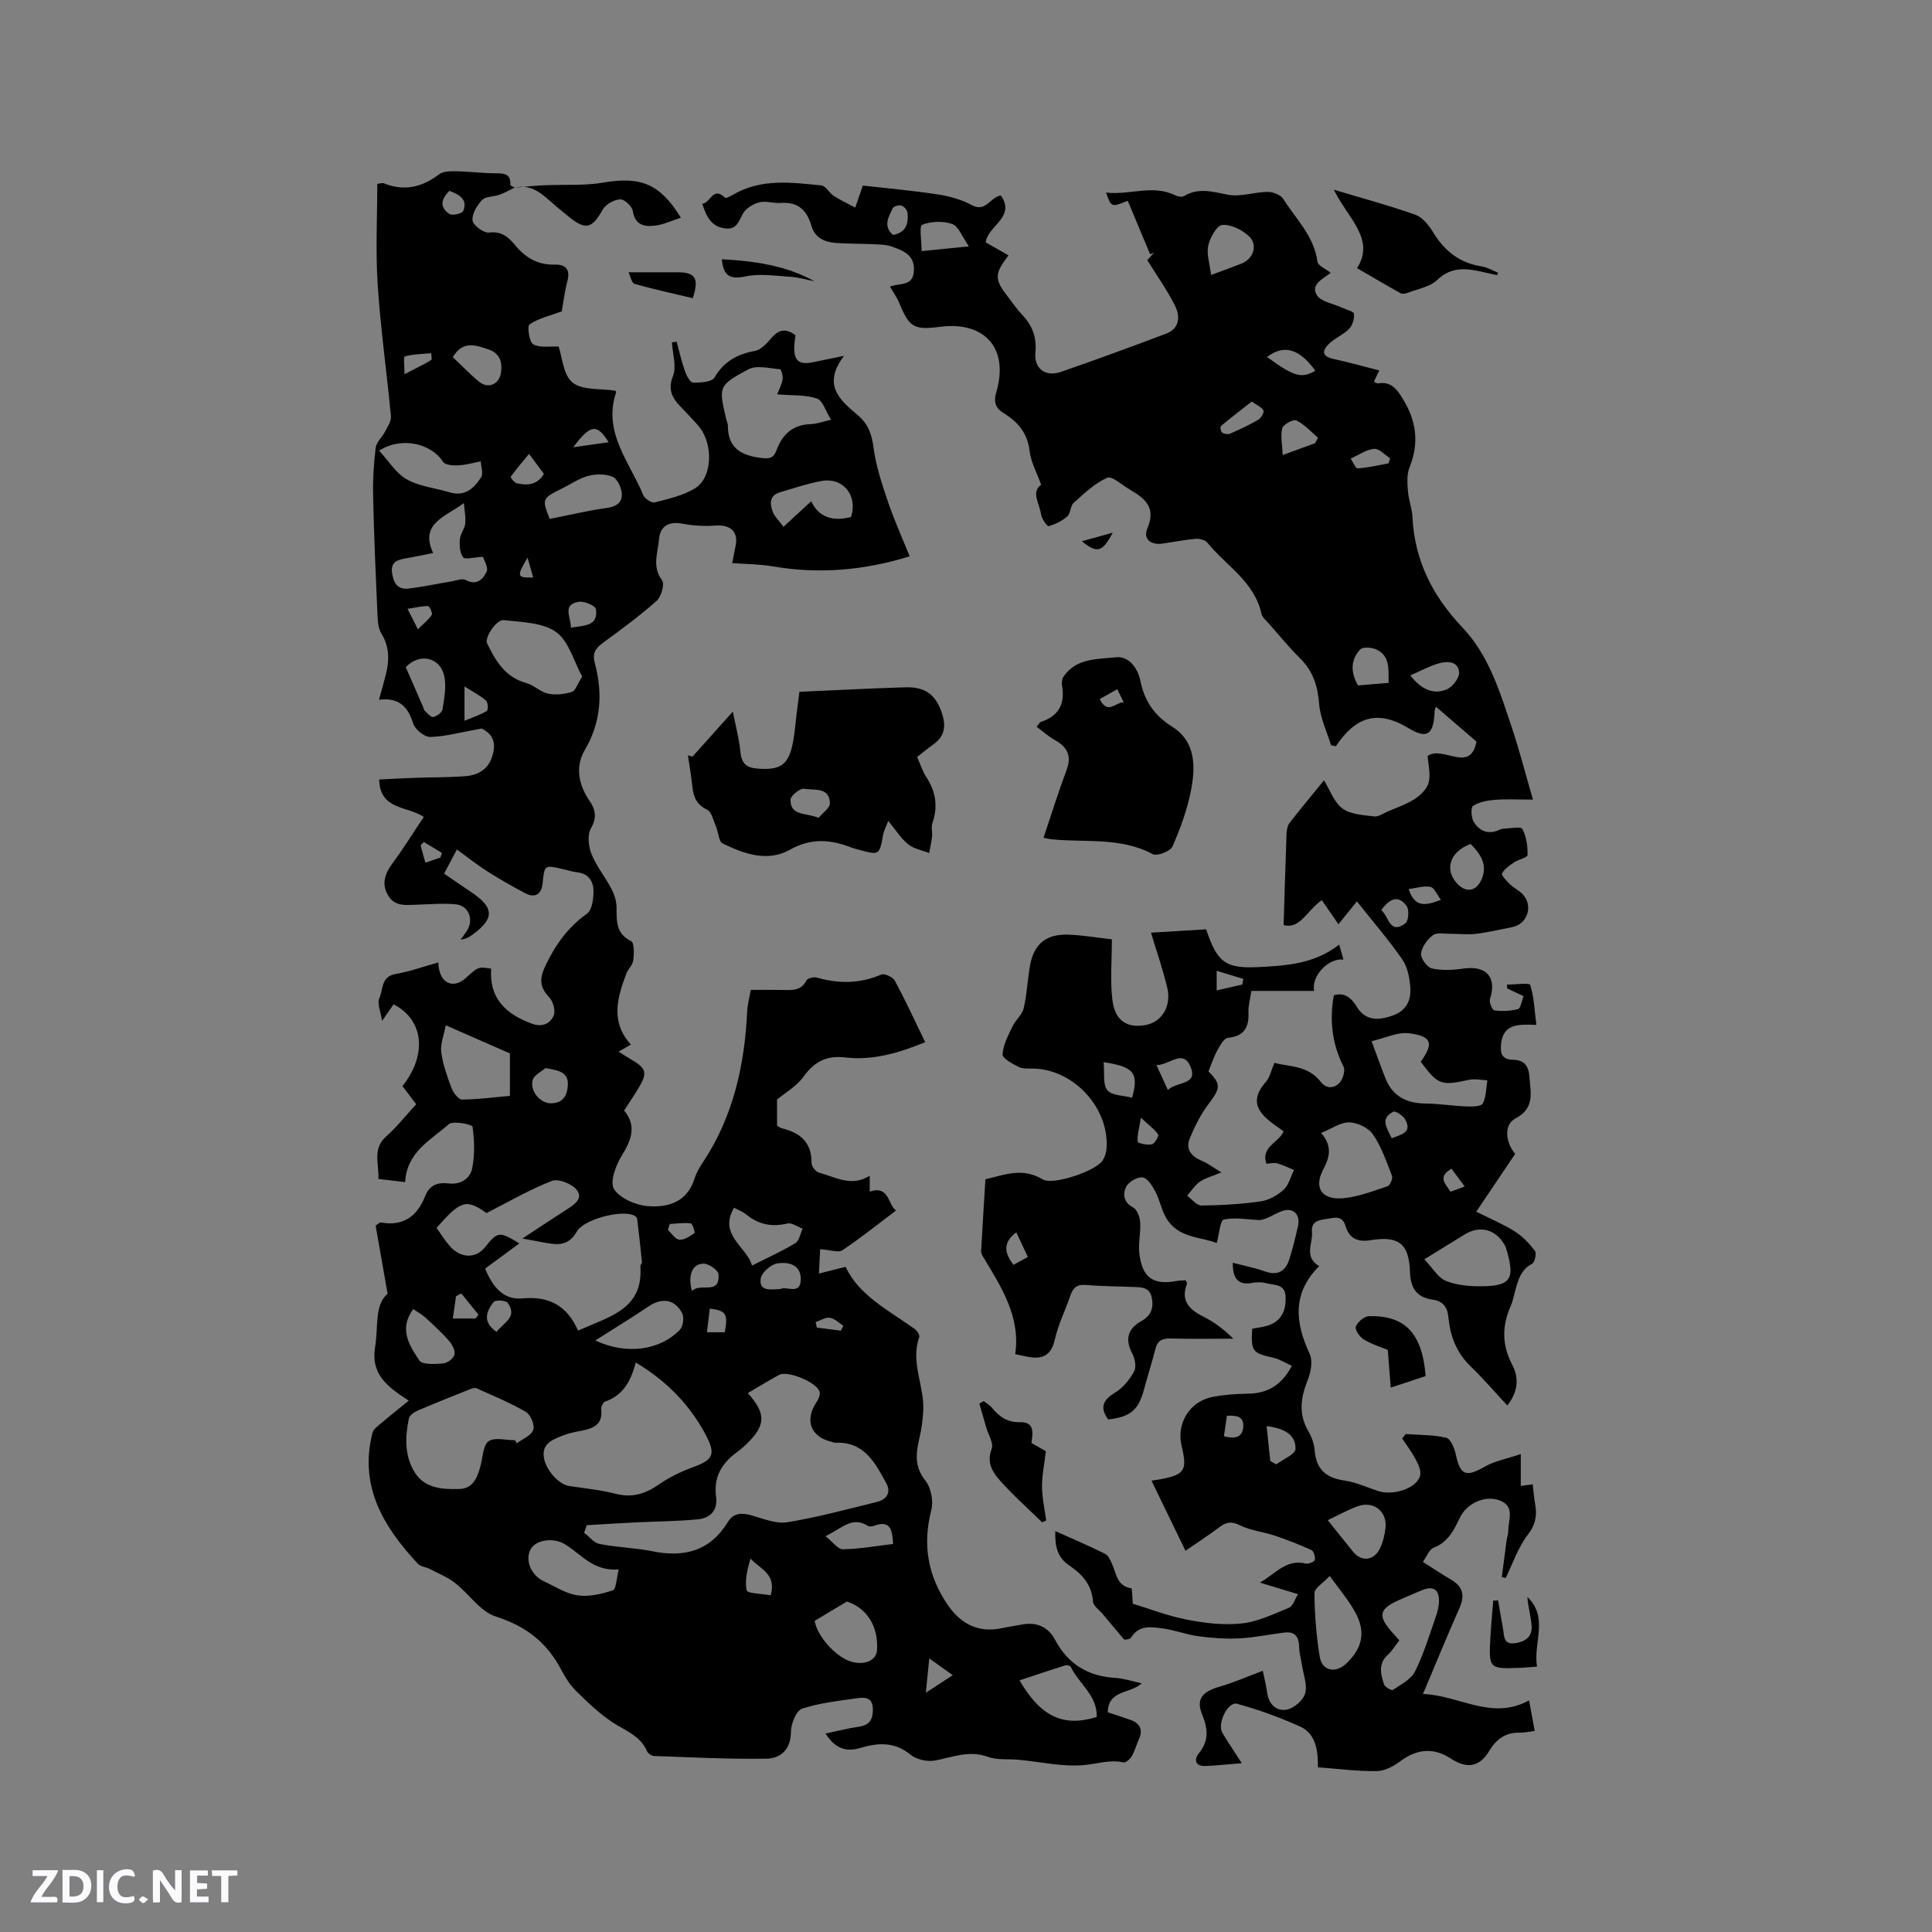 <svg enable-background="new 0 0 400 400" viewBox="0 0 400 400" xmlns="http://www.w3.org/2000/svg"><rect x="0" y="0" width="400" height="400" fill="#808080" stroke="none"/><path d="m37.59 393.81c-.92.31-1.52.05-2-.78-.7-1.2-1.52-2.34-2.47-3.78v4.59c-.55.03-.95.05-1.41.07-.03-.37-.06-.64-.06-.91 0-1.91 0-3.81 0-5.7 1.13-.41 1.77-.03 2.29.91.62 1.11 1.38 2.14 2.31 3.19v-4.2h1.35v6.61z" fill="#fbfafc"/><path d="m12.94 393.88v-6.75c1.9.19 3.93-.54 5.37 1.29.8 1.01.78 2.88.03 3.97-1.37 1.97-3.4 1.51-5.4 1.49m1.45-1.22c2.04.12 2.92-.58 2.89-2.21-.03-1.51-.98-2.19-2.89-2z" fill="#fbfafc"/><path d="m11.81 393.87h-5.49c.68-2.18 2.47-3.48 3.51-5.45h-3.08v-1.21h5.29c-.71 2.13-2.44 3.48-3.47 5.51.86 0 1.63.04 2.39-.01.79-.05 1.14.21.85 1.16" fill="#fbfafc"/><path d="m39.33 393.86v-6.61h3.7v1.07h-2.22v1.52c.68.04 1.34.09 2.07.13v1.07c-.72.05-1.38.09-2.1.14v1.48h2.4v1.19h-3.85z" fill="#fbfafc"/><path d="m27.71 388.56c-1.15-.3-2.46-.61-3.1.64-.37.73-.41 1.93-.06 2.67.63 1.35 1.99.93 3.17.68.35.94-.01 1.32-.93 1.46-1.62.25-3.05-.27-3.76-1.48-.73-1.24-.6-3.03.31-4.17.88-1.11 2.71-1.7 4-1.16.32.13.44.74.65 1.12-.1.08-.19.16-.28.24" fill="#fbfafc"/><path d="m49.15 387.24v1.07c-.59.02-1.17.05-1.87.08v5.44h-1.48v-5.44h-1.85c-.05-.4-.08-.73-.13-1.15z" fill="#fbfafc"/><path d="m20.06 387.21h1.33v6.62h-1.33z" fill="#fbfafc"/><path d="m30.68 393.25c-.49.38-.8.79-1.05.76-.32-.05-.6-.45-.9-.7.26-.24.51-.64.8-.67.29-.04.62.3 1.15.61" fill="#fbfafc"/><g fill="#010000"><path d="m106.57 38.83c-1.06.51-2.09 1.11-3.19 1.5-1.18.43-2.82.3-3.56 1.07-1.06 1.11-2.16 2.91-1.98 4.25.14 1.03 2.33 2.64 3.43 2.5 2.6-.33 4.01.97 5.37 2.6 2.15 2.59 4.69 4.14 8.19 4.03 2.26-.07 3.28.98 2.64 3.44-.6 2.33-.9 4.75-1.16 6.24-2.66.99-4.93 1.48-6.67 2.71-.53.37-.07 3.65.76 4.11 1.41.78 3.47.38 5.26.48.74 2.13.94 5.88 2.89 7.45 2.03 1.64 5.76 1.19 8.85 1.68.01.02.2.23.15.37-2.78 8.31 2.84 14.42 5.63 21.25.3.74 1.74 1.67 2.4 1.5 2.85-.73 5.86-1.41 8.32-2.91 3.64-2.22 3.84-9.19.75-12.87-.82-.97-1.71-1.88-2.58-2.81-1.98-2.12-4.22-3.84-2.74-7.56.79-1.98-.09-4.63-.21-6.98.33-.04.65-.09.98-.13.54 2 .99 4.03 1.67 5.98.33.95 1.08 2.45 1.68 2.47 1.53.05 3.92-.09 4.48-1.04 1.97-3.34 4.69-4.84 8.35-5.5 1.26-.23 2.48-1.55 3.4-2.64 1.51-1.79 3.01-2.13 5.02-.6-.09.74-.24 1.56-.26 2.38-.08 2.92 1.01 3.79 3.89 3.19 1.82-.38 3.64-.75 6.42-1.32-4.63 6.07-.76 9.25 2.86 12.3 2.22 1.87 2.89 4.01 3.26 6.82.51 3.81 1.78 7.56 3.02 11.23 1.25 3.69 2.87 7.25 4.45 11.16-9.49 2.94-18.83 3.72-28.39 2.07-2.68-.46-5.44-.45-8.36-.67.17-.84.41-2.16.69-3.47.65-2.98-1.01-4.54-4.14-4.3-2.25.17-4.58.05-6.79-.38-2.72-.53-4.67.38-4.9 3.17-.22 2.82-1.53 5.68.63 8.55.57.75-.17 3.4-1.13 4.25-3.56 3.16-7.42 5.99-11.27 8.81-1.47 1.08-2.04 2.14-1.55 3.99 1.68 6.26 1.37 12.24-2.05 18.07-2.01 3.43-1.33 7.19.96 10.51 1.29 1.88 1.57 3.51.29 5.76-.76 1.34-.49 3.72.14 5.3 1.02 2.52 2.83 4.72 4.1 7.15.61 1.16 1.07 2.56 1.08 3.86.03 2.81-.18 5.44 3.03 7.01.66.32.6 2.62.44 3.95-.12.97-1.08 1.81-1.45 2.78-1.87 4.98-3.34 9.96.95 14.68-.91.52-1.62.93-2.55 1.46.96.6 1.81 1.16 2.68 1.67 3.06 1.78 3.33 2.72 1.49 5.81-.92 1.55-1.94 3.03-3.02 4.71 2.67 3.26 1.47 6.16-.53 9.41-1.22 1.97-2.47 5.44-1.56 6.86 1.23 1.92 4.45 3.31 6.94 3.52 4.22.36 8.23-.82 9.74-5.75.37-1.19 1.06-2.32 1.76-3.38 6.28-9.48 8.6-20.1 9.13-31.25.03-.74.19-1.47.31-2.2.11-.62.25-1.23.44-2.18 2.23 0 4.43-.03 6.63.01 1.92.03 3.8.21 4.9-1.99.23-.45 1.51-.76 2.15-.57 4.54 1.3 8.92 1.27 13.33-.63.66-.29 2.4.52 2.81 1.27 2.2 4.1 4.15 8.33 6.28 12.73-5.37 2.2-10.77 3.84-16.57 3.16-3.75-.44-6.33.81-8.57 3.92-1.48 2.07-3.92 3.45-5.53 4.8v5.4c.08.04.59.46 1.16.6 3.79.93 6.04 3.01 5.99 7.2-.01.66.87 1.75 1.53 1.93 3.37.89 6.66 3.04 10.51.64v3.29c4.1-1.4 3.74 2.82 5.46 3.9-3.78 2.85-7.34 5.71-11.12 8.24-.83.56-2.46-.07-4.61-.22-.07 1.45-.16 3.25-.25 5.05 1.65-.42 3.29-.83 5.53-1.4 2.68 5.84 8.82 8.97 14.29 12.86.5.35 1.1 1.29.95 1.71-1.88 5.26 1.15 10.22.82 15.35-.11 1.8-.33 3.62-.75 5.38-.75 3.16-1.16 5.99 1.19 8.95 1.18 1.48 1.72 4.26 1.24 6.11-1.86 7.17-.71 13.64 3.4 19.64 2.67 3.9 6.31 5.85 11.18 4.82 1.34-.29 2.71-.47 4.06-.74 3.07-.61 5.52.4 6.97 3.13 2.69 5.05 6.83 7.57 12.49 7.9 1.76.1 3.49.7 5.46 1.12-2.36 2.22-6.93 1.28-7.03 6 1.56.52 3.15 1.01 4.72 1.58 1.94.71 2.63 2 1.73 3.99-.52 1.16-.84 2.42-1.47 3.51-.35.6-1.26 1.41-1.73 1.3-2.84-.64-5.46.31-8.17.55-4.44.4-9.01-.67-13.53-1.1-2.14-.2-4.45.1-6.39-.61-3.87-1.41-7.26.07-10.88.76-1.61.31-3.89-.18-5.13-1.21-3.35-2.75-6.78-2.46-10.48-1.36-2.86.85-5.13.1-7.11-3.01 2.56-.53 4.76-1.11 6.99-1.43 2.34-.34 2.88-1.76 2.81-3.82-.08-2.24-1.71-2.28-3.15-2.07-3.86.55-7.81.96-11.48 2.17-1.21.4-2.31 3.1-2.32 4.76-.03 3.73-2.12 5.56-5.18 5.6-7.71.11-15.43-.29-23.15-.56-.52-.02-1.27-.52-1.47-.99-1.4-3.23-4.5-4.24-7.14-5.98-2.76-1.82-5.2-4.18-7.58-6.52-1.26-1.24-2.24-2.84-3.08-4.43-2.95-5.62-7.33-8.99-13.52-10.96-3.21-1.02-5.53-4.7-8.43-6.95-1.59-1.23-3.54-2.01-5.36-2.95-.74-.38-1.77-.42-2.29-.97-7.14-7.66-12.28-16.06-9.44-27.17.19-.74 1.06-1.35 1.71-1.91 1.77-1.51 3.59-2.95 5.8-4.74-4.59-2.96-7.88-5.56-6.97-11.08.7-4.23-.16-8.76 2.59-11.06-.95-5.41-1.74-9.87-2.48-14.09.68-.46.87-.7 1.02-.67 4.7.87 7.59-1.26 9.25-5.49.87-2.21 2.54-2.86 4.81-2.58 2.44.3 4.47-.93 4.91-3.12.56-2.8.47-5.81.07-8.64-.06-.45-4.03-1.28-4.92-.5-3.71 3.27-8.69 5.73-9.03 11.98-1.96-.23-3.68-.43-5.54-.65.18-3.14-1.31-6.21 1.6-8.79 2.2-1.95 4.05-4.31 6.23-6.68-.99-1.3-1.93-2.54-2.85-3.75 5.17-6.49 4.44-13.74-1.84-16.93-.56.8-1.13 1.64-2.38 3.43-.32-2.13-1.04-3.65-.59-4.61.85-1.8.29-4.58 3.41-5.11 2.93-.5 5.76-1.53 8.83-2.39.01.09.03.87.2 1.61.68 2.96 3.19 3.7 5.47 1.63 2.59-2.36 2.59-2.36 5.27-1.95-.45 6.16 3.08 9.44 8.46 11.4 2.1.77 3.79 0 4.5-1.73.41-.99-.15-2.93-.96-3.77-2.04-2.13-1.99-3.94-.75-6.53 2.05-4.31 4.63-7.94 8.58-10.75 1.06-.75 1.36-3.07 1.36-4.66 0-1.98-.98-3.64-3.35-3.9-1.05-.12-2.06-.47-3.1-.7-3.75-.85-3.69-.84-4.1 3.05-.23 2.2-1.57 3.03-3.57 1.98-2.72-1.42-5.38-2.96-7.97-4.6-2.05-1.3-3.94-2.83-6.2-4.46-.9 1.71-1.71 3.24-2.64 4.99 1.9 1.3 3.62 2.51 5.37 3.66 5.07 3.35 5.17 5.63.37 9.08-.64.46-1.31.85-2.33.91.45-.62.95-1.22 1.35-1.87 1.43-2.34.3-5.18-2.4-5.43-2.61-.24-5.27.01-7.91.08-2.22.06-4.6.48-6.01-1.85-1.47-2.41-.72-4.56.88-6.72 2.26-3.06 4.26-6.3 6.47-9.59-3.33-2.29-9.1-1.36-9.23-7.75 2.44-.12 4.91-.27 7.38-.35 3.39-.12 6.78-.09 10.17-.31 2.56-.16 4.77-1.16 5.73-3.8 1.14-3.15.23-4.96-2.08-6.1-4.21.76-7.4 1.65-10.62 1.75-1.2.04-3.16-1.55-3.54-2.79-1.1-3.5-2.96-5.44-7.09-4.91.54-1.95 1-3.53 1.4-5.12.74-2.96.84-5.79-.89-8.57-.66-1.07-.76-2.59-.82-3.92-.36-8.14-.72-16.29-.9-24.44-.08-3.37.12-6.77.53-10.12.14-1.18 1.36-2.21 1.96-3.37.52-1 1.29-2.14 1.2-3.15-.85-9.07-2.15-18.1-2.74-27.18-.46-6.96-.09-13.97-.09-20.95.72-.08 1.07-.23 1.31-.13 4.21 1.73 7.92.87 11.49-1.84.86-.65 2.35-.65 3.55-.63 2.79.05 5.59.43 8.38.42 1.77 0 2.93.26 2.82 2.36-.04.2.58.41.91.59zm48.25 249.6c3.74 4.12 3.71 6.55.14 10.14-.74.75-1.54 1.47-2.39 2.09-3.15 2.29-4.87 5.19-4.31 9.22.38 2.75-1.16 4.4-3.64 4.66-4.18.44-8.41.43-12.62.64-3.51.17-7.02.39-10.53.59-.18.52-.35 1.05-.53 1.57 1.05.8 2.01 2.09 3.18 2.32 3.63.71 7.38.79 11 1.52 6.55 1.32 11.89-.06 15.54-6.02 1.22-1.98 2.9-1.99 4.96-1.41 2.43.69 5.07 1.79 7.4 1.41 6.25-1.02 12.4-2.69 18.57-4.21 1.97-.48 2.94-1.94 1.92-3.83-2.31-4.25-4.58-8.7-10.56-8.41-.3.01-.61-.17-.92-.24-4.18-1.01-5.45-4.43-3.04-8.07.42-.64.88-1.57.71-2.21-.51-1.98-6.6-4.5-8.4-3.53-2.11 1.13-4.16 2.42-6.48 3.77zm-35.14-12.94c6.33-2.88 13.56-4.34 12.9-13.32-.02-.28.36-.6.33-.87-.3-3-.63-6-1-8.99-.03-.24-.37-.52-.63-.65-2.49-1.25-10.37.72-11.88 3.35-1.29 2.25-2.96 2.8-5.21 2.49-1.73-.24-3.44-.61-6.02-1.08 3.56-2.34 6.33-4.2 9.15-6 1.58-1.01 3.54-2.3 2.05-4.11-1.02-1.24-3.77-2.34-5.1-1.82-4.55 1.76-8.81 4.26-13.54 6.66-4.16-2.95-5.32-2.69-10.34 3.08.89 1.23 1.71 2.6 2.75 3.78 2.25 2.54 5.36 2.6 7.24.25 2.66-3.32 3-3.37 7.14-.82-2.41 1.77-4.77 3.51-7.08 5.21 1.74 4.28 4.13 6.51 7.75 6.17 5.47-.52 9.22 1.5 11.49 6.67zm11.94 6.6c-1.01 3.93-2.69 6.85-6.37 8.1-.4.14-.83 1.06-.77 1.57.38 3.4-1.9 4.05-4.45 4.53-1.24.23-2.51.5-3.67.98-2.05.84-4.26 1.62-3.73 4.64.44 2.47 3.05 5.43 5.19 5.75 3.24.49 6.53.81 9.69 1.62 3.41.87 6.13-.01 8.91-1.94 2.12-1.47 4.53-2.64 6.96-3.53 4.17-1.53 4.9-2.61 2.81-6.59-3.27-6.22-7.96-11.18-14.57-15.13zm-24.96 16.1c.11.21.21.43.32.64 1.2-.9 2.99-1.59 3.42-2.78.36-.97-.54-3.15-1.51-3.72-3.24-1.9-6.76-3.34-10.21-4.89-.39-.18-1.04.05-1.51.24-3.62 1.44-7.25 2.89-10.83 4.43-.68.29-1.56.96-1.69 1.59-.77 3.79-.93 7.64 1.17 11.07 2.11 3.44 5.8 3.6 9.27 3.51 2.96-.07 3.81-2.54 4.45-5 .44-1.71.51-4.16 1.64-4.9 1.31-.85 3.61-.19 5.48-.19zm54.25-216.54c.45-1.18.97-2.13 1.12-3.13.1-.68-.28-2.05-.52-2.07-2.21-.17-4.86-.91-6.58.02-6.27 3.37-6.15 3.59-4.55 10.4.1.41.32.82.32 1.23-.03 4.71 2.81 6.24 6.98 6.72 1.67.19 2.48.03 3.09-1.62 1.18-3.2 3.32-5.27 7.01-5.38 1.32-.04 2.63-.55 4.27-.92-1.08-1.73-1.69-3.97-2.91-4.39-2.4-.81-5.14-.6-8.23-.86zm-40.37 58.43c-1.76-3.2-2.78-7.36-5.43-9.24-2.79-1.98-7.1-2.02-10.8-2.45-1.55-.18-4.02 3.64-3.47 4.78 1.76 3.67 3.76 7.06 8.14 8.25 1.58.43 2.91 1.85 4.48 2.19 1.56.33 3.37.13 4.92-.35.76-.23 1.16-1.63 2.16-3.18zm-30.86-25.58c-2.19.43-3.92.81-5.67 1.11-1.68.28-3.12.7-2.85 2.9.25 2.01 1.06 3.61 3.34 3.35 3.01-.34 5.99-1 8.98-1.49.98-.16 2.21-.68 2.93-.29 2.29 1.24 3.62-.2 4.34-1.71.41-.87-.56-2.4-.75-3.09-1.95.1-3.72.63-4.11.11-.69-.91-.78-2.47-.68-3.73.08-1.11 1-2.15 1.11-3.27.14-1.38-.17-2.82-.28-4.23-3.81 2.85-9.23 4.2-6.36 10.34zm2.61 97.77c-.38 2.06-1.15 3.89-.93 5.59.33 2.54 1.23 5.04 2.15 7.46.36.95 1.43 2.33 2.17 2.33 3.27-.02 6.55-.47 9.89-.76 0-3.7 0-6.55 0-8.79-4.38-1.92-8.55-3.75-13.28-5.83zm35.81 112.66c-5.36.45-7.85-3.28-11.23-5.26-2.33-1.36-5.95-.92-7.04 1.15-1.16 2.22.14 5.35 2.76 6.56 2.3 1.05 4.55 2.57 6.97 2.92 2.37.34 5.01-.26 7.32-1.05.72-.24.75-2.48 1.22-4.32zm-49.61-231.62c2 2.16 3.49 4.65 5.68 5.91 2.53 1.44 5.69 1.79 8.58 2.61.41.12.81.24 1.23.3 2.77.4 4.39-1.4 5.65-3.35.48-.75-.04-2.16-.1-3.26-1.54.3-3.07.75-4.62.83-1.08.05-2.75-.06-3.17-.72-2.38-3.77-8.57-5.34-13.25-2.32zm132.59 254.59c4.42 7.6 9.16 9.71 15.98 7.58.18-4.45-3.7-6.86-5.36-10.37-.11-.24-.79-.42-1.1-.32-3.13.97-6.23 2.02-9.52 3.11zm-42.42-12.31c.58 3.32 4.66 7.82 8 8.55 2.65.58 4.76-.48 4.91-2.45.36-5.03-2.17-8.8-6.24-10.11-2.4 1.44-4.36 2.62-6.67 4.01zm-45.41-58.06c6.51 3.05 13.42 2.04 17.54-2.25.66-.69.88-2.55.43-3.41-1.53-2.92-4.19-3.24-6.92-1.41-3.45 2.34-7.01 4.5-11.05 7.07zm52.94-170.49c1.46-4.42-1.61-8.28-6.14-7.45-2.9.53-5.72 1.49-8.55 2.33-2.26.67-2.13 2.41-1.49 4.09.36.94 1.19 1.69 2.21 3.06 2-1.85 3.8-3.5 5.73-5.29 1.6 3.41 4.58 4.21 8.24 3.26zm-20.5 154.98c3.26-1.65 6.23-2.97 8.99-4.65.81-.49 1.01-1.97 1.49-2.99-1.06-.39-2.24-1.29-3.15-1.07-3.24.79-6 .2-8.55-1.89-.7-.57-1.6-.89-2.5-1.37-3.3 5.7 2.68 8.06 3.72 11.97zm-41.89-154.58c4.23-.84 8.06-1.76 11.94-2.29 1.97-.27 3.11-1.24 3-2.92-.08-1.25-.9-3.07-1.88-3.5-1.45-.63-3.44-.62-5.02-.21-1.9.49-3.62 1.69-5.41 2.58-4.24 2.12-4.24 2.12-2.63 6.34zm-28.25 163.59c-3.07 4.19-.74 7.6 1.27 10.64.62.93 3.29.75 4.98.61.85-.07 2.12-1.05 2.29-1.83.19-.84-.47-2.1-1.13-2.85-1.5-1.71-3.2-3.27-4.89-4.81-.72-.66-1.62-1.14-2.52-1.76zm-1.54-132.9c1.21 2.77 2.39 5.47 3.56 8.17.13.29.17.67.38.86.55.51 1.26 1.39 1.74 1.29.74-.15 1.82-.92 1.92-1.55.35-2.26.83-4.67.39-6.84-.79-3.94-5.07-5.01-7.99-1.93zm86.9 179.92c1.5 1.18 2.57 2.73 3.61 2.71 3.44-.06 6.87-.68 10.4-1.1-.22-2.66-.36-5.09-4-3.75-.37.14-.94.2-1.23.01-3.28-2.1-5.4.53-8.78 2.13zm-77.16-244.1c1.88 1.77 3.55 3.53 5.41 5.06 1.93 1.59 4.22.56 4.57-1.89.32-2.25-.33-4.02-2.6-4.78-2.6-.86-5.31-1.92-7.38 1.61zm19.19 147.19c-.71.64-2.43 1.43-2.68 2.56-.53 2.33 1.68 4.73 3.78 4.73 2.6 0 3.47-1.75 3.53-3.93.07-2.54-1.94-2.9-4.63-3.36zm48.64 45.74c1.2-.73 4.25 1.43 4.21-2.12-.03-3.07-2.74-3.5-4.81-3.2-1.35.2-3.32 1.92-3.49 3.17-.37 2.68 2.02 2.25 4.09 2.15zm-2.02 63.41c1.25-4.4-2.17-5.45-4.18-7.6-.65 2.24-1.24 4.53-.78 6.58.15.65 3.1.67 4.96 1.02zm-16.29-63.01c1.76-1.81 5.81.99 5.49-3.46-.06-.84-1.98-2.18-3.06-2.19-2.31-.04-3.38 2.34-2.43 5.65zm-33.74-173.31c-1.48 1.8-2.7 3.23-3.8 4.75-.08.11.76 1.24 1.29 1.35 2.12.46 4.18.4 5.59-1.96-.85-1.14-1.71-2.3-3.08-4.14zm8.66 35.98c2.76-.47 5.71-.25 5.19-3.83-.1-.7-2.34-1.68-3.46-1.53-3.65.52-1.69 3.14-1.73 5.36zm-15.39 145.81c1.43-1.91 4.46-3.06 2.3-6.03-.38-.53-2.55-.63-2.9-.17-1.46 1.89-2.43 4.07.6 6.2zm-6.63-126.54c1.86-.77 3.33-1.23 4.61-2.02.31-.19.27-1.79-.14-2.14-1.16-1.02-2.58-1.74-4.47-2.93zm-.67 118.57c-.36.19-.72.39-1.08.58-.23 1.56-.45 3.13-.67 4.61h4.72c.2-.26.4-.52.6-.79-1.19-1.47-2.38-2.94-3.57-4.4zm96.18 82.67c2.14-1.39 3.74-2.43 5.58-3.63-1.71-1.22-3.12-2.23-4.86-3.47-.25 2.46-.45 4.39-.72 7.1zm-41.63-74.63c.72-3.8.29-4.48-3.1-4.9-.19 1.6-.37 3.19-.58 4.9zm-57-236.31c-1.82 1.75-2.01 3.48.01 4.78.61.39 2.63-.09 2.85-.63.95-2.34-.73-3.37-2.86-4.15zm-3.67 34.93c-.03-.44-.07-.88-.1-1.32-1.84.17-3.73.19-5.49.66-.28.08-.04 2.14-.04 3.68 1.92-.99 3.13-1.59 4.33-2.22.44-.24.86-.53 1.3-.8zm36.63 17.11c-2.39-3.9-3.82-3.71-7.31 1.04 2.82-.4 4.92-.7 7.31-1.04zm12.65 161.85c-.13.41-.25.83-.38 1.24.79.72 1.54 1.95 2.38 2.02 1.02.08 2.19-.73 3.14-1.38.15-.1-.43-1.96-.8-2.01-1.42-.17-2.89.06-4.34.13zm-54.28-127.36c.87 1.73 1.37 2.72 2.14 4.24 1.18-1.18 2.2-1.97 2.87-2.99.22-.33-.46-1.8-.76-1.81-1.23-.04-2.46.29-4.25.56zm89.71 149.45c.17-.34.35-.67.52-1.01-.93-.59-1.81-1.51-2.81-1.66-.91-.14-1.94.57-2.92.9.08.38.15.75.23 1.13 1.65.21 3.32.42 4.98.64zm-86.34-101.18c-.22.24-.45.47-.67.71.31 1.13.62 2.27.99 3.58 1.25-.42 2.18-.74 3.11-1.06.11-.32.21-.64.32-.96-1.24-.76-2.49-1.51-3.75-2.27zm21.47-58.86c-2.32 3.89-2.2 4.2 1.17 4.11-.42-1.46-.8-2.78-1.17-4.11z"/><path d="m268.75 330.06c-2.82-.86-5.04-1.53-7.9-2.4 3.28-1.86 5.41-4.9 9.47-3.95.58.14 1.8-.34 1.89-.73.15-.62-.21-1.83-.69-2.05-2.48-1.14-5.03-2.13-7.61-3-2.37-.79-4.98-1.04-7.18-2.13-1.73-.86-2.81-.7-4.21.35-2.28 1.71-4.68 3.27-7.08 4.92-2.37-4.88-4.68-9.65-7.04-14.52.44-.07 1.04-.14 1.64-.25 5.23-.95 5.83-1.84 4.61-6.89-1.14-4.72 1.66-9.3 6.44-10.2 2.38-.45 4.83-.63 7.26-.66 4.12-.04 7.04-1.82 9.11-5.77-1.33-.6-2.49-1.36-3.76-1.65-4.41-.99-4.71-1.31-4.45-6.03 1.09-.22 2.27-.32 3.35-.69 2.88-.98 3.7-3.31 3.56-6.06-.13-2.57-2.41-2.25-4.02-2.68-.89-.24-1.91-.23-2.82-.07-2.99.55-4.11-.85-4.09-4.16 2.31.61 4.53 1.03 6.63 1.78 2.74.99 4.32-.07 5.11-2.58.7-2.22 1.24-4.49 1.76-6.76.55-2.44-.98-3.98-3.3-3.14-1.66.6-3.12 1.72-4.62 1.87-2.49-.12-5.07-.61-7.44-.12-.74.15-.93 2.96-1.46 4.86-3.37-1.3-8.01-1-10.46-5.18-.98-1.67-1.32-3.7-2.23-5.43-.62-1.18-1.6-2.8-2.62-2.96-1.07-.17-2.93.9-3.44 1.92-.69 1.4-.64 3.19 1.42 4.27.82.43 1.4 1.96 1.48 3.02.15 2.2-.43 4.46-.16 6.63.63 5 2.91 6.5 7.8 5.58.6-.11 1.23-.09 1.78-.13.14.33.33.56.28.69-1.37 3.51.41 5.34 3.36 6.82 2.23 1.11 4.25 2.62 6.22 4.58-4.28 0-8.57.08-12.85-.04-1.72-.05-2.8.33-3.26 2.12-.71 2.76-1.58 5.48-2.32 8.23-1.2 4.48-2.74 5.84-7.47 6.42-1.75-2.42-1.17-4 1.41-5.55 1.63-.98 3.01-2.68 3.94-4.37.51-.91.21-2.66-.35-3.7-1.51-2.86-1.07-5.11 1.86-6.75 1.96-1.09 2.57-2.63 2.18-4.77-.43-2.31-2.17-2.23-3.87-2.3-3.28-.13-6.57-.14-9.84-.41-1.87-.16-2.65.64-3.19 2.26-1.01 3.01-2.5 5.9-3.17 8.97-.79 3.61-2.84 4.24-5.93 3.58-.61-.13-1.23-.26-2.29-.49 1.13-7.83-2.93-13.97-6.69-20.22-.21-.34-.39-.79-.37-1.18.27-4.83.58-9.66.89-14.8 3.76-.87 7.63-2.54 11.84.01 2.17 1.31 11.07-1.75 12.44-3.92.43-.68.72-1.55.79-2.36.67-8.35-6.67-16.43-15.05-16.65-1.06-.03-2.25.09-3.13-.34-1.3-.64-3.38-1.78-3.34-2.6.11-1.96 1.17-3.92 2.05-5.78.63-1.34 2.01-2.43 2.33-3.8.68-2.87.78-5.87 1.3-8.79.8-4.49 3.3-6.57 7.94-6.42 2.94.1 5.86.61 9.01.97 0 4.35-.37 8.46.1 12.48.52 4.42 3.09 6.01 7.02 5.23 3.22-.64 5.24-3.87 4.36-7.63-.89-3.79-2.19-7.48-3.38-11.46 3.76-.23 7.63-.46 11.42-.69 2.31 6.89 4 8.17 10.97 7.81 5.71-.3 11.47-.66 16.57-4.65.33 1.15.59 2.08.88 3.1-3.05-.39-6.72 3.39-6.05 6.49-4.36 0-8.65 0-13.01 0-.25 1.72-.66 3.08-.6 4.42.13 3.09-.83 4.94-4.24 5.29-.83.09-1.67 1.61-2.22 2.62-.75 1.38-1.23 2.91-1.82 4.35 2.65 2.58 2.46 3.54.1 6.62-1.67 2.19-2.97 4.75-4 7.32-.92 2.29.5 3.72 2.64 4.61 1.16.48 2.19 1.29 3.93 2.34-2.08.88-3.44 1.21-4.49 1.96-1.02.73-1.74 1.89-2.59 2.87.98.71 1.97 2.04 2.95 2.03 4.1-.04 8.22-.28 12.27-.86 1.69-.24 3.48-1.25 4.75-2.41 1.07-.98 1.45-2.69 2.14-4.08-1.15-.47-2.26-1.05-3.45-1.38-.66-.19-1.43.03-2.27.07-1.16-3.59 2.58-4.3 3.58-6.7-1.06-.78-2.27-1.55-3.33-2.48-2.9-2.55-2.87-4.87-.35-7.75.84-.96 1.11-2.41 1.77-3.95 2.99.84 6.89.44 9.62 3.96 1.58 2.03 4.13 1.03 4.71-1.55.11-.5.22-1.14.01-1.56-2.34-4.62-2.99-9.53-2.04-14.82 1.79-.61 3.42.13 4.7 2.27 1.81 3.03 4.46 2.98 7.48 1.91 2.95-1.05 3.87-3.27 3.65-5.95-.16-1.94-.57-4.13-1.64-5.66-2.84-4.08-6.1-7.86-9.41-12.03-1.2 1.48-2.3 2.84-3.82 4.73-1.41-2.04-2.42-3.5-3.45-4.99-3.13 2.21-4.49 6.09-7.9 5.16.2-6.45.37-12.64.6-18.82.03-.79.18-1.74.64-2.34 2.39-3.08 4.9-6.07 7.12-8.8 1.26 2.04 2.08 4.56 3.82 5.83 1.7 1.24 4.31 1.36 6.56 1.64.89.11 1.91-.62 2.85-1.03 1.88-.82 3.87-1.48 5.56-2.59 1.22-.8 2.58-2.1 2.89-3.42.42-1.75-.11-3.73-.22-5.49 3.17-2.21 8.84 3.72 10.11-2.96-2.92-2.52-5.62-4.85-8.39-7.22-.11.33-.26.6-.27.88-.19 4.71-1.4 5.99-5.37 3.58-6.56-3.98-11.07-2.28-15.09 3.72-.33-.07-.66-.14-1-.21-.86-2.83-2.22-5.63-2.45-8.51-.29-3.68-1.22-6.75-3.87-9.39-2.33-2.31-4.42-4.87-6.59-7.33-.56-.63-1.34-1.27-1.5-2.02-1.46-6.64-7.32-9.91-11.19-14.69-.46-.57-1.64-.86-2.44-.79-2.32.2-4.61.67-6.92.99-2.41.34-3.99-1.02-3.05-3.18 1.77-4.11-.31-6.07-3.38-7.84-.09-.05-.17-.13-.26-.18-1.59-.88-3.67-2.87-4.69-2.43-2.58 1.13-4.76 3.25-6.93 5.18-.71.64-.61 2.18-1.33 2.81-1.07.95-2.47 1.64-3.85 2.02-.31.08-1.47-1.54-1.59-2.46-.3-2.19-2.12-4.62.03-6.1-.89-2.49-2.11-4.66-2.38-6.95-.43-3.66-2.34-6.01-5.26-7.8-1.75-1.07-2.28-2.27-1.65-4.42 2.67-9.05-2.35-14.76-11.71-13.53-5.35.7-6.3.1-8.4-4.99-.47-1.14-1.23-2.16-1.9-3.32 1.93-.87 4.82.09 4.96-3.35.13-3.28-2.2-4.07-4.45-4.92-1.15-.43-2.48-.46-3.74-.52-2.64-.13-5.3-.09-7.94-.27-2.37-.16-4.4-1.08-5.11-3.57-.94-3.28-2.84-5-6.41-4.71-1.36.11-2.79-.43-4.1-.18-1.14.21-2.38.89-3.17 1.74-1.27 1.36-1.25 4.03-4.08 3.72-2.94-.32-3.95-2.41-4.82-5.11 1.74-.17 2.18-3.72 4.71-1.25.18.18 1.15-.33 1.68-.64 5.8-3.4 12.07-2.52 18.27-1.91.91.09 1.61 1.55 2.55 2.16 1.42.91 2.97 1.63 4.46 2.43.45-1.32.91-2.64 1.57-4.56 4.76.54 10.1 1.01 15.39 1.81 2.45.37 4.99 1.05 7.14 2.22 2.95 1.61 3.78-1.61 6.04-1.99 3.17 4.53-2.72 6.26-3.13 9.72 1.52.87 3.1 1.76 4.72 2.68-2.96 3.9-2.94 4.96-.11 8.6.98 1.25 1.87 2.59 2.96 3.74 2.1 2.2 3.01 4.64 2.72 7.76-.32 3.36 2.06 5.15 5.3 4.03 7.29-2.52 14.52-5.18 21.74-7.9 2.89-1.09 2.94-3.63 1.84-5.84-1.59-3.19-3.69-6.12-5.71-9.38.31-.34.85-.95 1.39-1.56-.27.11-.54.22-.81.33-1.54-3.69-3.09-7.38-4.63-11.07-3.4 1.38-3.44 1.37-4.49-1.7 4.91.58 9.64-1.76 14.37.59.5.25 1.35.38 1.77.13 3.04-1.82 5.96-.87 9.13-.27 2.59.49 5.44-.57 8.18-.59 1.1-.01 2.7.6 3.24 1.46 2.61 4.16 6.39 7.7 7.07 12.98.11.84 1.71 1.48 2.71 2.29.02-.13.04.02-.02.07-1.53 1.21-4.15 2.34-2.83 4.54.85 1.42 3.45 1.8 5.26 2.64.87.41 2.39.75 2.45 1.26.12 1-.3 2.37-1 3.1-1.15 1.19-2.83 1.86-4.06 3.01-1.44 1.34-1.86 2.66.8 3.23 3.09.67 6.14 1.53 9.49 2.38-.41.86-.73 1.54-1.11 2.34.33.14.6.37.83.34 2.57-.39 3.73.9 5.07 3.06 2.91 4.69 3.53 9.25 1.46 14.38-.59 1.47-.43 3.32-.3 4.97.14 1.78.85 3.53.93 5.31.43 8.99 4.21 16.36 10.33 22.81 5.49 5.78 7.74 13.29 10.2 20.61 1.58 4.69 2.8 9.5 4.41 15.04-2.98 0-5.45-.14-7.9.05-1.55.12-3.24.44-4.5 1.25-.5.32-.39 2.46.15 3.33 1.05 1.68 2.75 2.64 4.91 1.78.39-.16.8-.37 1.21-.38 1.37-.06 3.62-.52 3.93.04.85 1.56 1.12 3.57 1.09 5.4-.01.51-1.87.91-2.78 1.52-.95.64-2 1.35-2.51 2.3-.19.35.93 1.55 1.6 2.2.83.8 1.96 1.32 2.73 2.16 2.17 2.38.9 6.15-2.21 6.75-2.49.48-4.97 1.08-7.49 1.39-1.72.21-3.48-.02-5.22 0-1.26.01-2.86-.35-3.7.27-1.18.86-2.32 2.43-2.48 3.81-.11.98 1.27 2.87 2.26 3.09 2.09.46 4.39.33 6.54.02 4.75-.68 6.94 1.83 5.47 6.32-.21.65.49 2.29.91 2.34 1.61.2 3.33.16 4.89-.27.56-.15.75-1.64 1.17-2.67-1.16-.55-2.28-1.08-3.41-1.61-.01-.26-.03-.53-.04-.79 1.68 0 4.66-.42 4.81.07.81 2.51.89 5.26 1.27 8.27-3.9-.16-6.82-.14-7.29 3.84-.24 2.01.12 3.36 2.49 3.39 2.3.03 3.2 1.25 3.37 3.53.25 3.34 1.15 6.5-2.91 8.63-2.45 1.29-2.03 4.98-.04 7.32-2.65 3.93-5.21 7.74-8.06 11.97 2.82 1.41 5.53 2.54 7.97 4.07 1.62 1.02 3.02 2.51 4.18 4.04.38.5-.03 2.37-.58 2.66-2.39 1.27-2.93 3.48-3.54 5.73-.28 1.02-.47 2.08-.9 3.04-1.82 4.1-1.83 8.08.31 12.12 1.67 3.15.9 6.06-1.01 8.45-2.63-2.82-5-5.6-7.62-8.12-2.93-2.82-4.22-6.31-4.58-10.17-.2-2.18-1.24-3.33-3.24-3.61-3.48-.5-4.61-2.51-4.72-5.88-.19-5.75-2.4-7.38-8.16-6.43-2.57.43-4.42-.32-5.17-2.93-.66-2.29-2.35-1.72-3.88-1.48-1.56.24-3.29.41-3.07 2.73.22 2.37-1.76 5.1 1.49 7.05-5.63 5.62-4.98 11.67-1.97 18.16.68 1.46.25 3.8-.41 5.44-1.46 3.64-1.93 7.05.15 10.6.68 1.16 1.19 2.56 1.29 3.89.3 3.86 2.24 5.73 6.06 6.28 2.37.34 4.65 1.36 6.95 2.15 3.36 1.16 8.47-.64 8.87-3.38.15-1.06-.54-2.34-1.1-3.39-.76-1.42-1.77-2.72-2.67-4.07.25-.31.5-.61.75-.92 2.81.21 5.69.13 8.4.78.91.22 1.71 2.21 1.98 3.51.91 4.27 2.11 4.69 5.98 2.47 2.03-1.17 4.49-1.6 7.46-2.61v6.6c.52-.07 1.49-.2 2.47-.34.16 1.32.25 2.69.5 4.04.42 2.37.13 4.27-1.52 6.41-2.01 2.61-3.1 5.93-4.58 8.95-.27-.06-.53-.13-.8-.19.33-2.49.64-4.99.98-7.48.1-.73.37-1.46.37-2.19.01-2.28 1.45-5.07-1.92-6.25-2.94-1.04-6.69.64-8.1 3.6-1.24 2.61-2.46 5.1-5.47 6.25-.89.34-1.37 1.76-2.2 2.92 2.08 1.32 3.92 2.56 5.83 3.67 2.48 1.44 2.9 3.29 1.75 5.88-2.52 5.68-4.87 11.44-7.56 17.8 7.62.29 14.24 5.58 21.97 1.32.41 2.23.76 4.17 1.16 6.34-1.19.14-2.12.37-3.04.35-2.95-.07-4.86 1.27-6.38 3.8-2.03 3.36-4.64 3.73-7.98 1.54-3.53-2.32-7.04-1.98-10.46.6-1.38 1.04-3.22 2-4.86 2.02-3.98.05-7.97-.48-12.16-.79.03-3.67-.48-7.01-3.77-8.48-4.19-1.87-8.55-3.46-12.97-4.67-1.9-.52-4.16 4.11-3.05 5.99 1.17 2 2.49 3.91 4.03 6.31-2.77.22-5.13.48-7.5.58-2.17.09-2.44-1.34-1.38-2.64 2.13-2.61 1.86-5.11.68-8-1.3-3.17-.04-4.73 3.63-5.79 2.93-.85 5.74-2.1 8.91-3.28.21 1.01.66 2.78.92 4.57.35 2.43 1.98 3.89 4.08 3.46 1.49-.3 3.4-1.95 3.78-3.36.49-1.78-.38-3.93-.68-5.92-.18-1.22-.54-2.42-.56-3.64-.04-2.07-.81-3.29-3.03-3.03-3.13.38-6.24 1.05-9.38 1.21-2.8.14-5.66-.07-8.45-.44-2.5-.34-4.92-1.3-7.42-1.62-2.33-.3-4.86-.78-6.51 1.88-.31.49-1.5.43-1.46.42-1.75-2.08-3.08-3.66-4.4-5.25-.72-.87-1.98-1.71-2.04-2.62-.23-3.47-2.28-5.7-4.85-7.42-2.55-1.7-3.05-4.03-2.95-7.17 3.5 1.58 6.96 3.04 10.32 4.72.7.35 1.14 1.42 1.49 2.24.86 1.98 1 4.45 3.91 4.88.22.03.19 1.74.32 3.2 3.25.98 7.13 2.5 11.16 3.29 3.72.73 7.64 1.2 11.37.8 3.33-.35 6.57-1.93 9.74-3.22.86-.33 1.21-1.65 1.95-2.84zm15.22-114.49c1.18 3.18 1.98 5.46 2.88 7.7 1.48 3.7 4.33 5.15 8.23 5.2 2.9.03 5.79.51 8.69.62 1.12.04 2.93-.03 3.24-.64.7-1.4.67-3.17.93-4.79-1.28-.05-2.62-.36-3.83-.09-5.75 1.26-6.38 1.07-9.97-3.76 2.74-3.76 2.33-5.27-2.38-5.88-2.36-.31-4.92.97-7.79 1.64zm-10.45 18.99c2.22 2.6 1.94 4.76.45 7.55-2.02 3.8-.32 6.29 3.94 5.98 3.17-.23 6.28-1.48 9.35-2.48.52-.17 1.15-1.59.94-2.14-1.13-2.95-2.18-6.03-3.94-8.6-.93-1.37-3.22-2.46-4.91-2.5-1.82-.03-3.67 1.32-5.83 2.19zm16.19 105.06c-.91 1.16-1.51 2.2-2.36 2.97-2.07 1.86-1.49 4.04-.8 6.14.18.56 1.57 1.33 1.83 1.15 1.66-1.12 3.76-2.17 4.58-3.82 1.79-3.56 2.94-7.44 4.27-11.22.38-1.08.69-2.26.7-3.39.02-2.37-1.22-3.14-3.44-2.25-1.57.63-3.11 1.33-4.66 2-4.43 1.92-4.7 3.37-1.32 7.06.35.38.68.78 1.2 1.36zm5.18-78.89c1.72 1.79 2.83 3.8 4.48 4.47 2.26.92 4.94 1.13 7.43 1.11 6.3-.06 6.88-1.74 4.97-8.03-.06-.2-.18-.38-.28-.56-1.8-3.2-5.08-4.07-8.19-2.17-2.51 1.53-5.01 3.08-8.41 5.18zm-19.58 65.55c-1.37 1.48-3.18 2.54-3.17 3.58.05 4.41.38 8.86 1.11 13.21.49 2.92 3.31 3.43 5.49 1.34 3.34-3.2 4.08-6.51 1.86-10.59-1.39-2.55-3.34-4.79-5.29-7.54zm-.41-11.54c1.93 2.41 3.57 4.46 5.22 6.51 1.73 2.15 4.32 1.92 5.58-.65.63-1.29.99-2.79 1.15-4.23.39-3.52-2.54-5.75-5.89-4.47-1.95.73-3.78 1.75-6.06 2.84zm-24.16-257.81c2.54-.94 4.41-1.61 6.26-2.34 2.53-1 3.51-3.88 1.54-5.72-1.41-1.31-3.72-2.46-5.5-2.29-1.13.11-2.52 2.64-2.89 4.28-.38 1.73.31 3.69.59 6.07zm36.76 84.45c-.06-2.76.34-5.46-2.41-6.86-.96-.49-2.91-.65-3.46-.07-1.99 2.1-2.05 4.68-.48 7.46 2.01-.17 4.07-.34 6.35-.53zm16.98 33.36c-4.27 1.55-5.5 5.23-2.83 8.16 1.78 1.95 3.91 1.72 5.02-.68 1.45-3.12-.13-5.39-2.19-7.48zm-103.88-123.73c-1.42-2.02-2.14-4.16-3.45-4.63-1.89-.67-4.39-.57-6.24.16-.63.25-.1 3.43-.1 5.45 3.32-.33 6-.6 9.79-.98zm91.39 88.82c2.23 2.85 4.68 4.06 7.52 2.91 1.2-.49 2.68-2.39 2.59-3.53-.19-2.33-2.45-2.38-4.23-1.86-1.9.54-3.66 1.52-5.88 2.48zm-63.5 80.08c.23 2.25-.21 4.62.78 5.81.96 1.15 3.38 1.08 5.12 1.54 1.41-5.11.42-6.4-5.9-7.35zm43.78-128.15c.2-.38.4-.76.61-1.14-1.47-1.24-2.8-2.75-4.47-3.57-.62-.3-2.72.81-2.93 1.6-.41 1.6 0 3.42.09 5.56 2.81-1.03 4.75-1.74 6.7-2.45zm-9.27 210.74c.41.23.83.45 1.24.68 1.4-1.06 3.95-2.08 3.98-3.18.09-2.88-2.23-4.29-5.98-4.74.26 2.57.51 4.91.76 7.24zm-.67-228.59c5.57 4.08 7.15 4.51 9.99 2.84-3.27-4.54-6.5-5.52-9.99-2.84zm-20.53 151.77c1.8-1.82 6.25-.95 4.71-4.77-1.56-3.87-4.41-.35-7.08-.4.84 1.85 1.52 3.32 2.37 5.17zm17.37-142.55c-2.23 1.75-4.35 3.36-6.38 5.07-.2.16-.05 1.16.22 1.35.42.29 1.19.44 1.64.24 2.01-.87 4-1.8 5.88-2.9.57-.33 1.23-1.49 1.05-1.9-.32-.67-1.28-1.04-2.41-1.86zm28.33 12.8c.1-.36.2-.71.3-1.07-1.11-.69-2.3-2.04-3.33-1.93-1.66.17-3.23 1.3-4.83 2.02.49.71 1.02 2.05 1.46 2.02 2.15-.14 4.27-.65 6.4-1.04zm-1.53 92.5c1.6 1.3 1.7 5.19 5.01 2.72.66-.49.81-2.78.25-3.57-1.69-2.34-3.52-1.57-5.26.85zm-101.09-139.78c2.79-.52 3.21-2.42 3.02-4.54-.05-.57-.7-1.37-1.25-1.55-.52-.17-1.64.15-1.83.56-.81 1.76-2.06 3.64.06 5.53zm113.45 137.65c-.84-1.11-1.38-2.53-2.17-2.68-1.38-.27-2.9.25-4.51.45 1.27 3.86 3.42 3.48 6.68 2.23zm-87.92 68.84c-3 2.27-2.31 4.41-.59 6.74.99-.55 1.9-1.04 2.99-1.64-.82-1.74-1.57-3.33-2.4-5.1zm77.73-19.47c2.01-.8 4.29-1.2 2.8-3.88-.44-.79-1.98-1.85-2.45-1.62-2.86 1.39-1.33 3.37-.35 5.5zm-51.93-4.26c-.38 2.37-.82 3.71-.65 4.97.05.34 1.99.75 2.93.54.59-.13 1.49-1.73 1.29-2.03-.71-1.07-1.83-1.86-3.57-3.48zm20.99-27.57c.07-.39.15-.78.22-1.17-1.84-.56-3.68-1.12-5.52-1.67v4.05c2.32-.53 3.81-.87 5.3-1.21zm-3.8 93.52c2.18.57 3.92.34 4.01-2.09.08-2.17-1.65-2.21-3.39-2.16-.22 1.53-.41 2.84-.62 4.25zm47.12-55.39c-3.04 1.75-1.19 3.16-.21 4.77 1-.37 1.83-.67 2.94-1.08-.94-1.26-1.72-2.32-2.73-3.69z"/><path d="m143.37 156.65c2.67-2.97 5.33-5.94 8.36-9.32.56 2.89 1.31 5.62 1.57 8.39.21 2.26 1.2 3.2 3.33 3.39 5.08.44 6.73-.76 7.61-5.77.33-1.87.47-3.78.7-5.67.22-1.77.45-3.54.57-4.44 7.53-.33 14.73-.72 21.93-.93 3.98-.12 6.1 1.43 7.37 4.77 1.02 2.69 1.12 5.13-1.53 7.02-1.21.86-2.35 1.81-3.4 2.64.82 1.83 1.18 3.08 1.87 4.11 2 3.02 2.49 6.14 1.29 9.59-.29.84.03 1.88-.07 2.81-.12 1.13-.4 2.24-.6 3.37-1.45-.57-3.14-.85-4.31-1.78-1.46-1.16-2.5-2.86-4.16-4.87-.58 1.53-.93 2.15-1.05 2.81-.78 4.32-.76 4.33-5.1 3.14-.51-.14-1.03-.27-1.52-.46-4.28-1.65-8.31-1.99-12.65.46-4.68 2.63-9.52.88-13.96-1.28-.82-.4-.87-2.3-1.37-3.46-.54-1.25-.89-3.07-1.86-3.53-2.14-1.04-2.8-2.58-3.03-4.68-.24-2.2-.61-4.39-.93-6.58.31.09.63.18.94.27zm26.12 12.66c.74-.92 2.38-2.02 2.34-3.06-.13-3.37-3.33-2.59-5.35-2.94-.83-.14-2.8 1.44-2.81 2.26-.06 3.35 3.06 2.68 5.82 3.74z"/><path d="m216.05 173.45c1.63-4.84 3.06-9.46 4.76-13.98 1.12-2.98.19-4.81-2.43-6.26-1.33-.74-2.48-1.8-3.77-2.75.48-.55.64-.92.89-1 3.72-1.2 5.04-3.75 4.38-7.52-.1-.59-.02-1.36.3-1.83 2.62-3.9 7.05-3.61 10.86-4.03 2.62-.29 4.51 2.17 5.06 4.87.85 4.16 2.86 7.18 6.59 9.51 4.86 3.04 4.85 8.24 3.91 13.11-.78 4.01-2.21 7.94-3.85 11.68-.44 1-3.2 2.07-4.09 1.59-6.73-3.61-14.07-2.33-21.14-3.1-.3-.03-.6-.11-1.47-.29zm15.26-30.75c-1.45.82-2.51 1.41-3.62 2.03 1.55 3.26 3.17.77 4.96.64-.49-.99-.85-1.7-1.34-2.67z"/><path d="m309.98 56.98c-.79-.17-1.59-.34-2.38-.53-3.54-.82-6.88-1.52-10.05 1.52-1.49 1.43-3.99 1.84-6.05 2.64-.46.18-1.14.31-1.52.1-3.01-1.67-5.98-3.43-9.02-5.19 3.86-6.04-1.98-10.4-4.8-16.24 6.09 1.83 11.58 3.29 16.91 5.2 1.5.54 2.81 2.23 3.7 3.7 2.35 3.85 5.5 6.28 10.01 6.98 1.16.18 2.25.85 3.37 1.29-.05.18-.11.36-.17.53z"/><path d="m213.55 298.76c1.18.67 2.36 1.34 2.98 1.69-.31 2.72-.81 5.03-.79 7.35.02 2.33.55 4.66.86 6.99-.28.13-.56.26-.84.39-2.91-2.85-5.98-5.56-8.68-8.6-1.56-1.75-2.88-3.74-1.76-6.61.45-1.16-.71-2.95-1.14-4.45-.47-1.64-.94-3.28-1.41-4.92.29-.17.59-.35.88-.52.56.44 1.23.8 1.68 1.34 1.54 1.87 3.2 3.1 5.88 3.03 3.03-.08 2.63 2.26 2.34 4.31z"/><path d="m106.57 38.84c2.04-.17 4.07-.39 6.11-.48 4.07-.19 8.23.13 12.21-.55 7.72-1.33 11.73.19 16.08 7.26-1.85.59-3.58 1.44-5.39 1.65-2.15.26-4.12-.1-4.57-3.05-.15-.97-1.75-2.45-2.61-2.4-1.27.07-2.98 1.02-3.6 2.11-2.22 3.93-3.48 4.34-6.99 1.53-.91-.73-1.8-1.47-2.69-2.22-2.49-2.09-4.73-4.73-8.55-3.85 0-.01 0 0 0 0z"/><path d="m287.32 279.48c-1.35-.56-3.29-1.15-4.97-2.16-.84-.51-1.89-2.06-1.65-2.66.38-.96 1.74-2.14 2.72-2.16 7.5-.2 11.07 3.59 11.74 12.4-2.09.69-4.26 1.41-7.22 2.39-.2-2.56-.38-4.8-.62-7.81z"/><path d="m310.16 331.35c.34 1.94.66 3.87 1.02 5.81.26 1.38.01 3.29 2.26 3.07 2.05-.2 3.82-1.16 3.67-3.53-.13-2.03-.75-4.03-.88-6.07 4.47 4.25 1.17 9.48 1.99 14.42-1.35.1-2.27.2-3.19.24-6.84.29-6.85.29-6.43-6.75.14-2.39.37-4.78.56-7.16.33-.01.67-.02 1-.03z"/><path d="m130.13 56.37c3.93 0 7.06-.01 10.18 0 3.67.01 4.47 1.24 3.12 5.37-4-.96-8.07-1.83-12.06-2.98-.61-.18-.86-1.62-1.24-2.39z"/><path d="m149.44 53.67c6.7.38 13.18 1.24 19.18 4.56-1.66-.32-3.3-.82-4.97-.92-3.11-.2-6.35-.71-9.32-.08-3.23.67-4.55-.1-4.89-3.56z"/><path d="m223.98 112.06c2.13-.59 4.26-1.19 6.4-1.78-2.14 4.04-3.22 4.37-6.4 1.78z"/></g></svg>